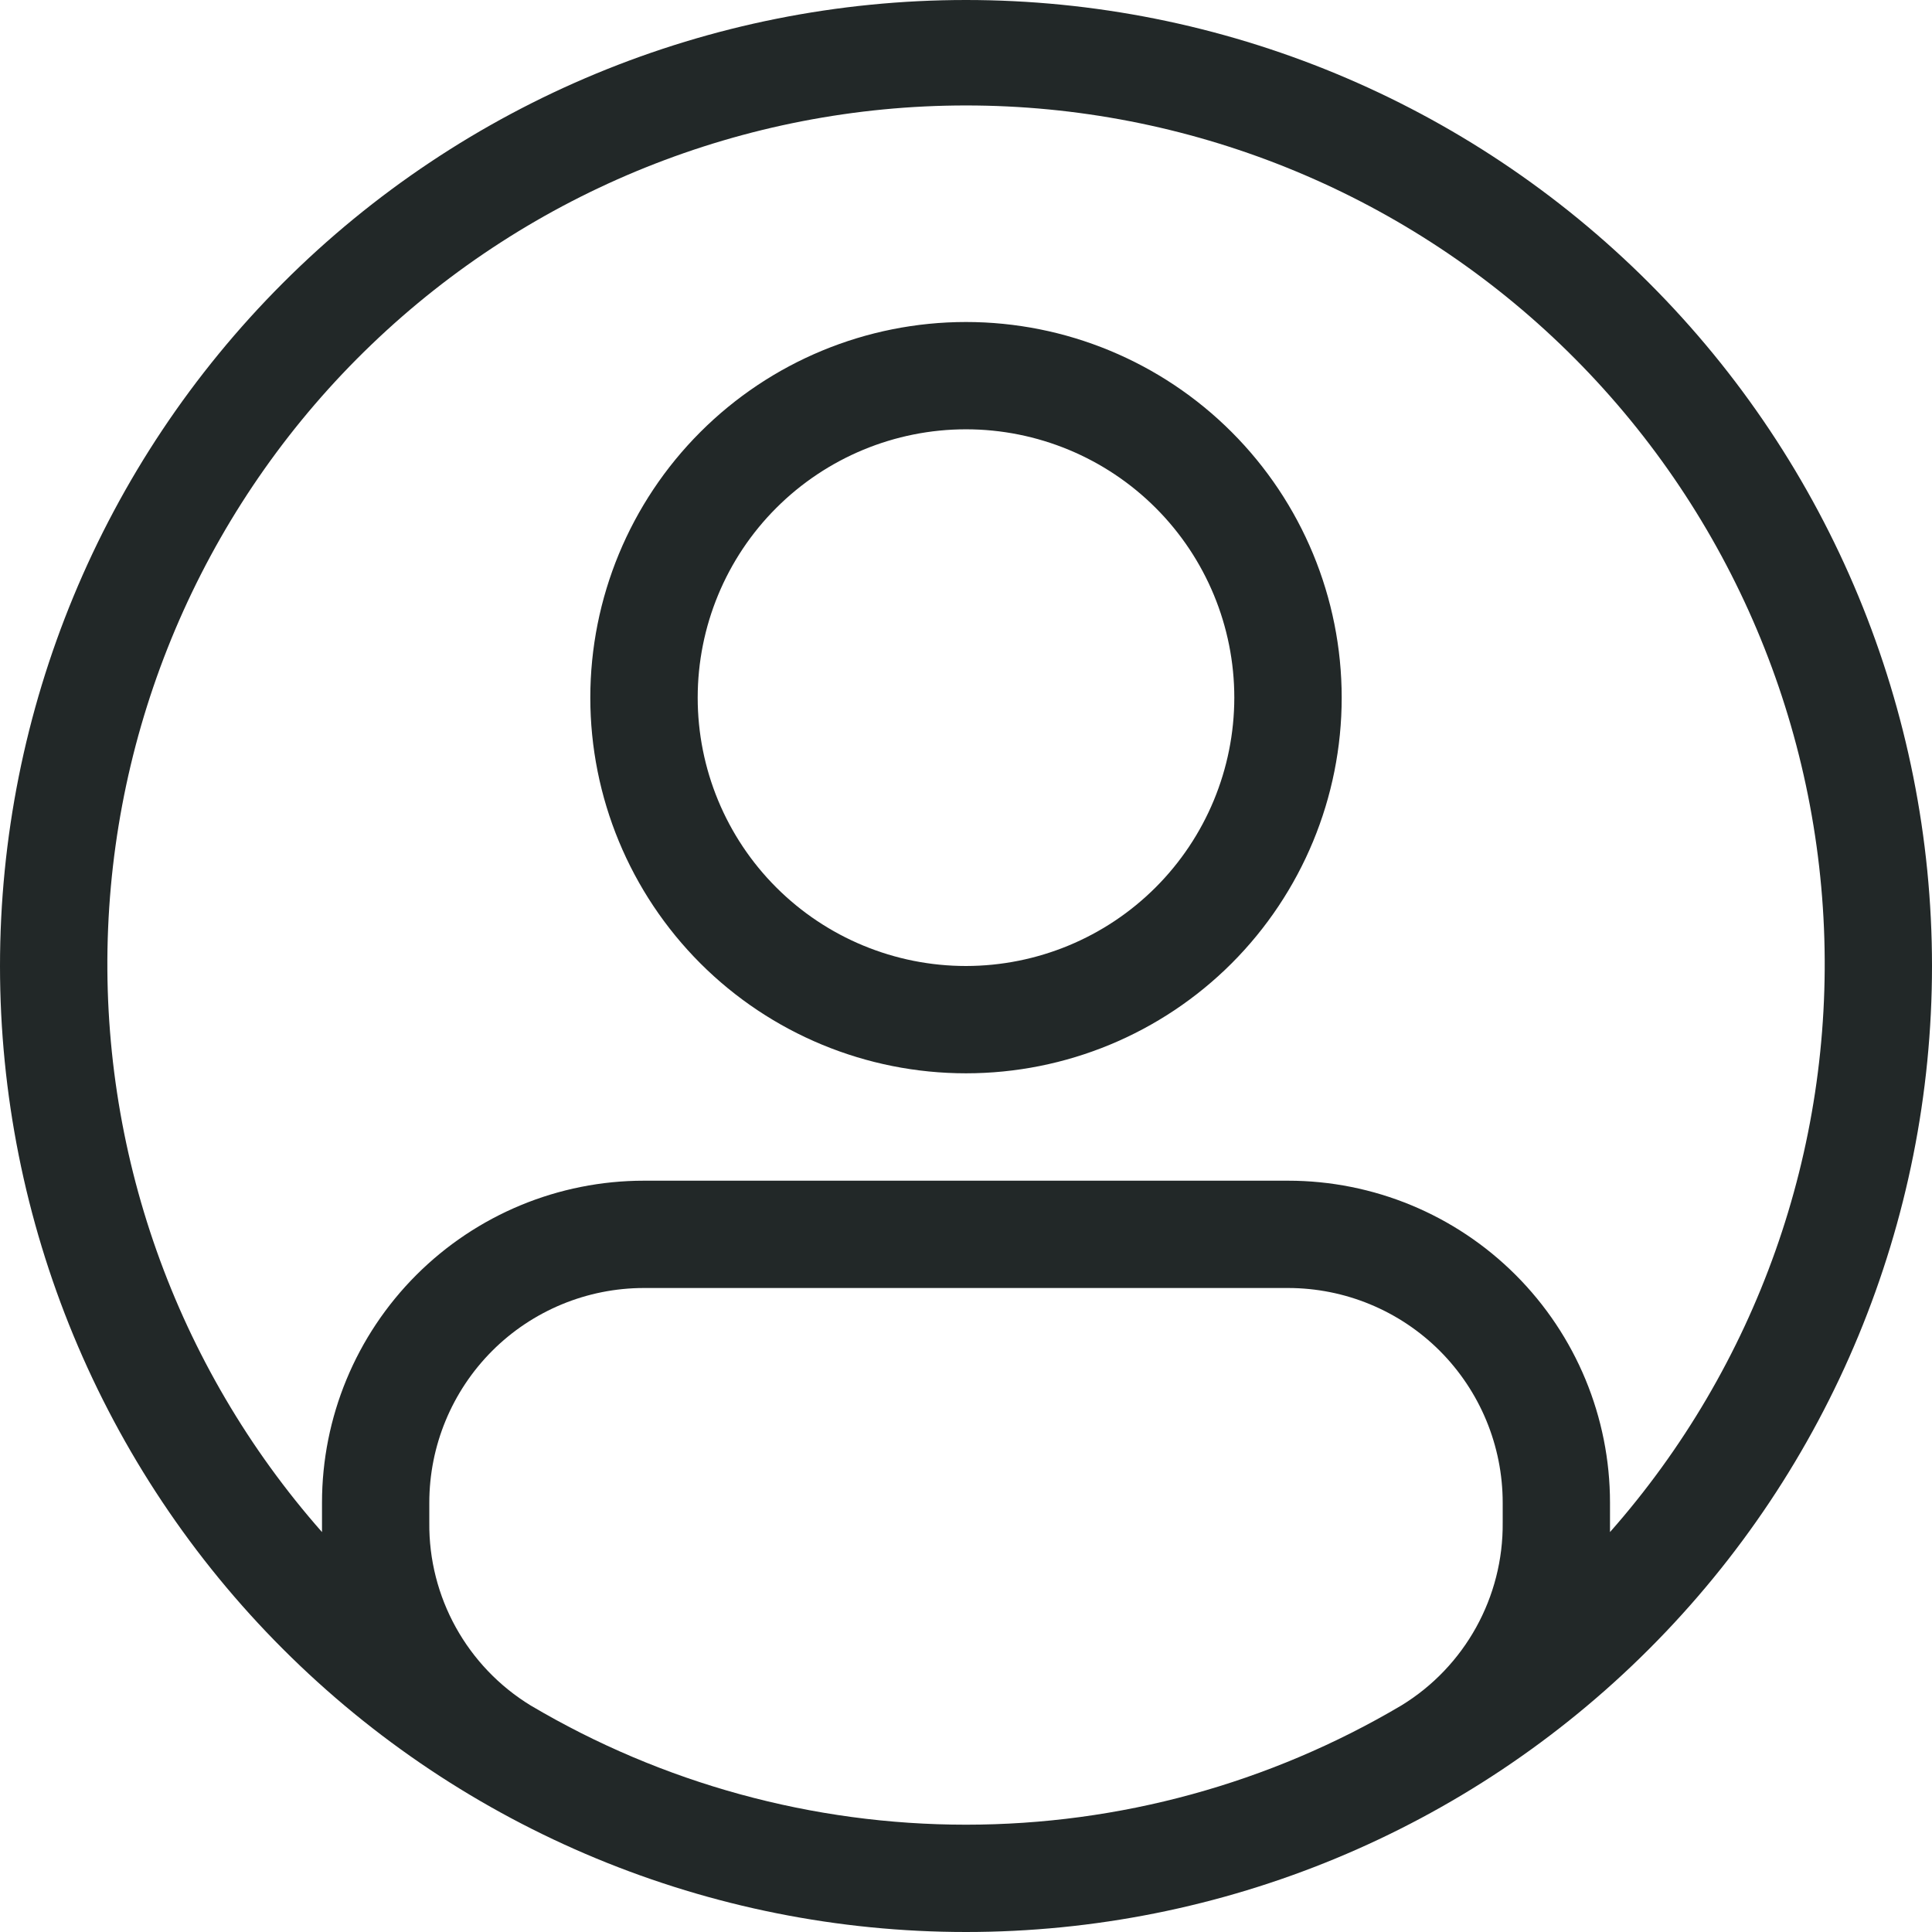 <svg width="24" height="24" viewBox="0 0 24 24" fill="none" xmlns="http://www.w3.org/2000/svg">
<path fill-rule="evenodd" clip-rule="evenodd" d="M20 19.032V18.667C20 17.606 19.579 16.589 18.828 15.838C18.078 15.088 17.061 14.667 16 14.667H8C6.939 14.667 5.922 15.088 5.172 15.838C4.421 16.589 4 17.606 4 18.667V19.032C2.18 16.968 1.228 14.281 1.343 11.531C1.458 8.782 2.63 6.183 4.617 4.278C6.603 2.373 9.248 1.31 12 1.31C14.752 1.31 17.398 2.373 19.384 4.278C21.37 6.183 22.543 8.782 22.658 11.531C22.773 14.281 21.821 16.968 20 19.032H20ZM5.333 18.913V18.667C5.333 17.96 5.614 17.282 6.114 16.781C6.614 16.281 7.293 16 8 16H16C16.707 16 17.386 16.281 17.886 16.781C18.386 17.282 18.667 17.96 18.667 18.667V18.913V18.913C18.676 19.839 18.198 20.703 17.408 21.186C15.77 22.155 13.903 22.667 12 22.667C10.097 22.667 8.229 22.155 6.592 21.186C5.802 20.703 5.323 19.839 5.333 18.913ZM12 0C8.817 0 5.765 1.264 3.515 3.515C1.264 5.765 0 8.818 0 12C0 15.182 1.264 18.235 3.515 20.485C5.765 22.736 8.818 24 12 24C15.182 24 18.235 22.736 20.485 20.485C22.736 18.235 24 15.182 24 12C24 8.818 22.736 5.765 20.485 3.515C18.235 1.264 15.182 0 12 0ZM12 12C11.116 12 10.268 11.649 9.643 11.024C9.018 10.399 8.667 9.551 8.667 8.667C8.667 7.783 9.018 6.935 9.643 6.31C10.268 5.685 11.116 5.333 12 5.333C12.884 5.333 13.732 5.685 14.357 6.31C14.982 6.935 15.333 7.783 15.333 8.667C15.332 9.551 14.981 10.398 14.356 11.023C13.731 11.648 12.884 11.999 12 12ZM12 4C10.762 4 9.575 4.492 8.7 5.367C7.825 6.242 7.333 7.429 7.333 8.667C7.333 9.904 7.825 11.091 8.7 11.967C9.575 12.842 10.762 13.333 12 13.333C13.238 13.333 14.425 12.842 15.3 11.967C16.175 11.091 16.667 9.904 16.667 8.667C16.667 7.429 16.175 6.242 15.3 5.367C14.425 4.492 13.238 4 12 4Z" fill="#222828"/>
</svg>
